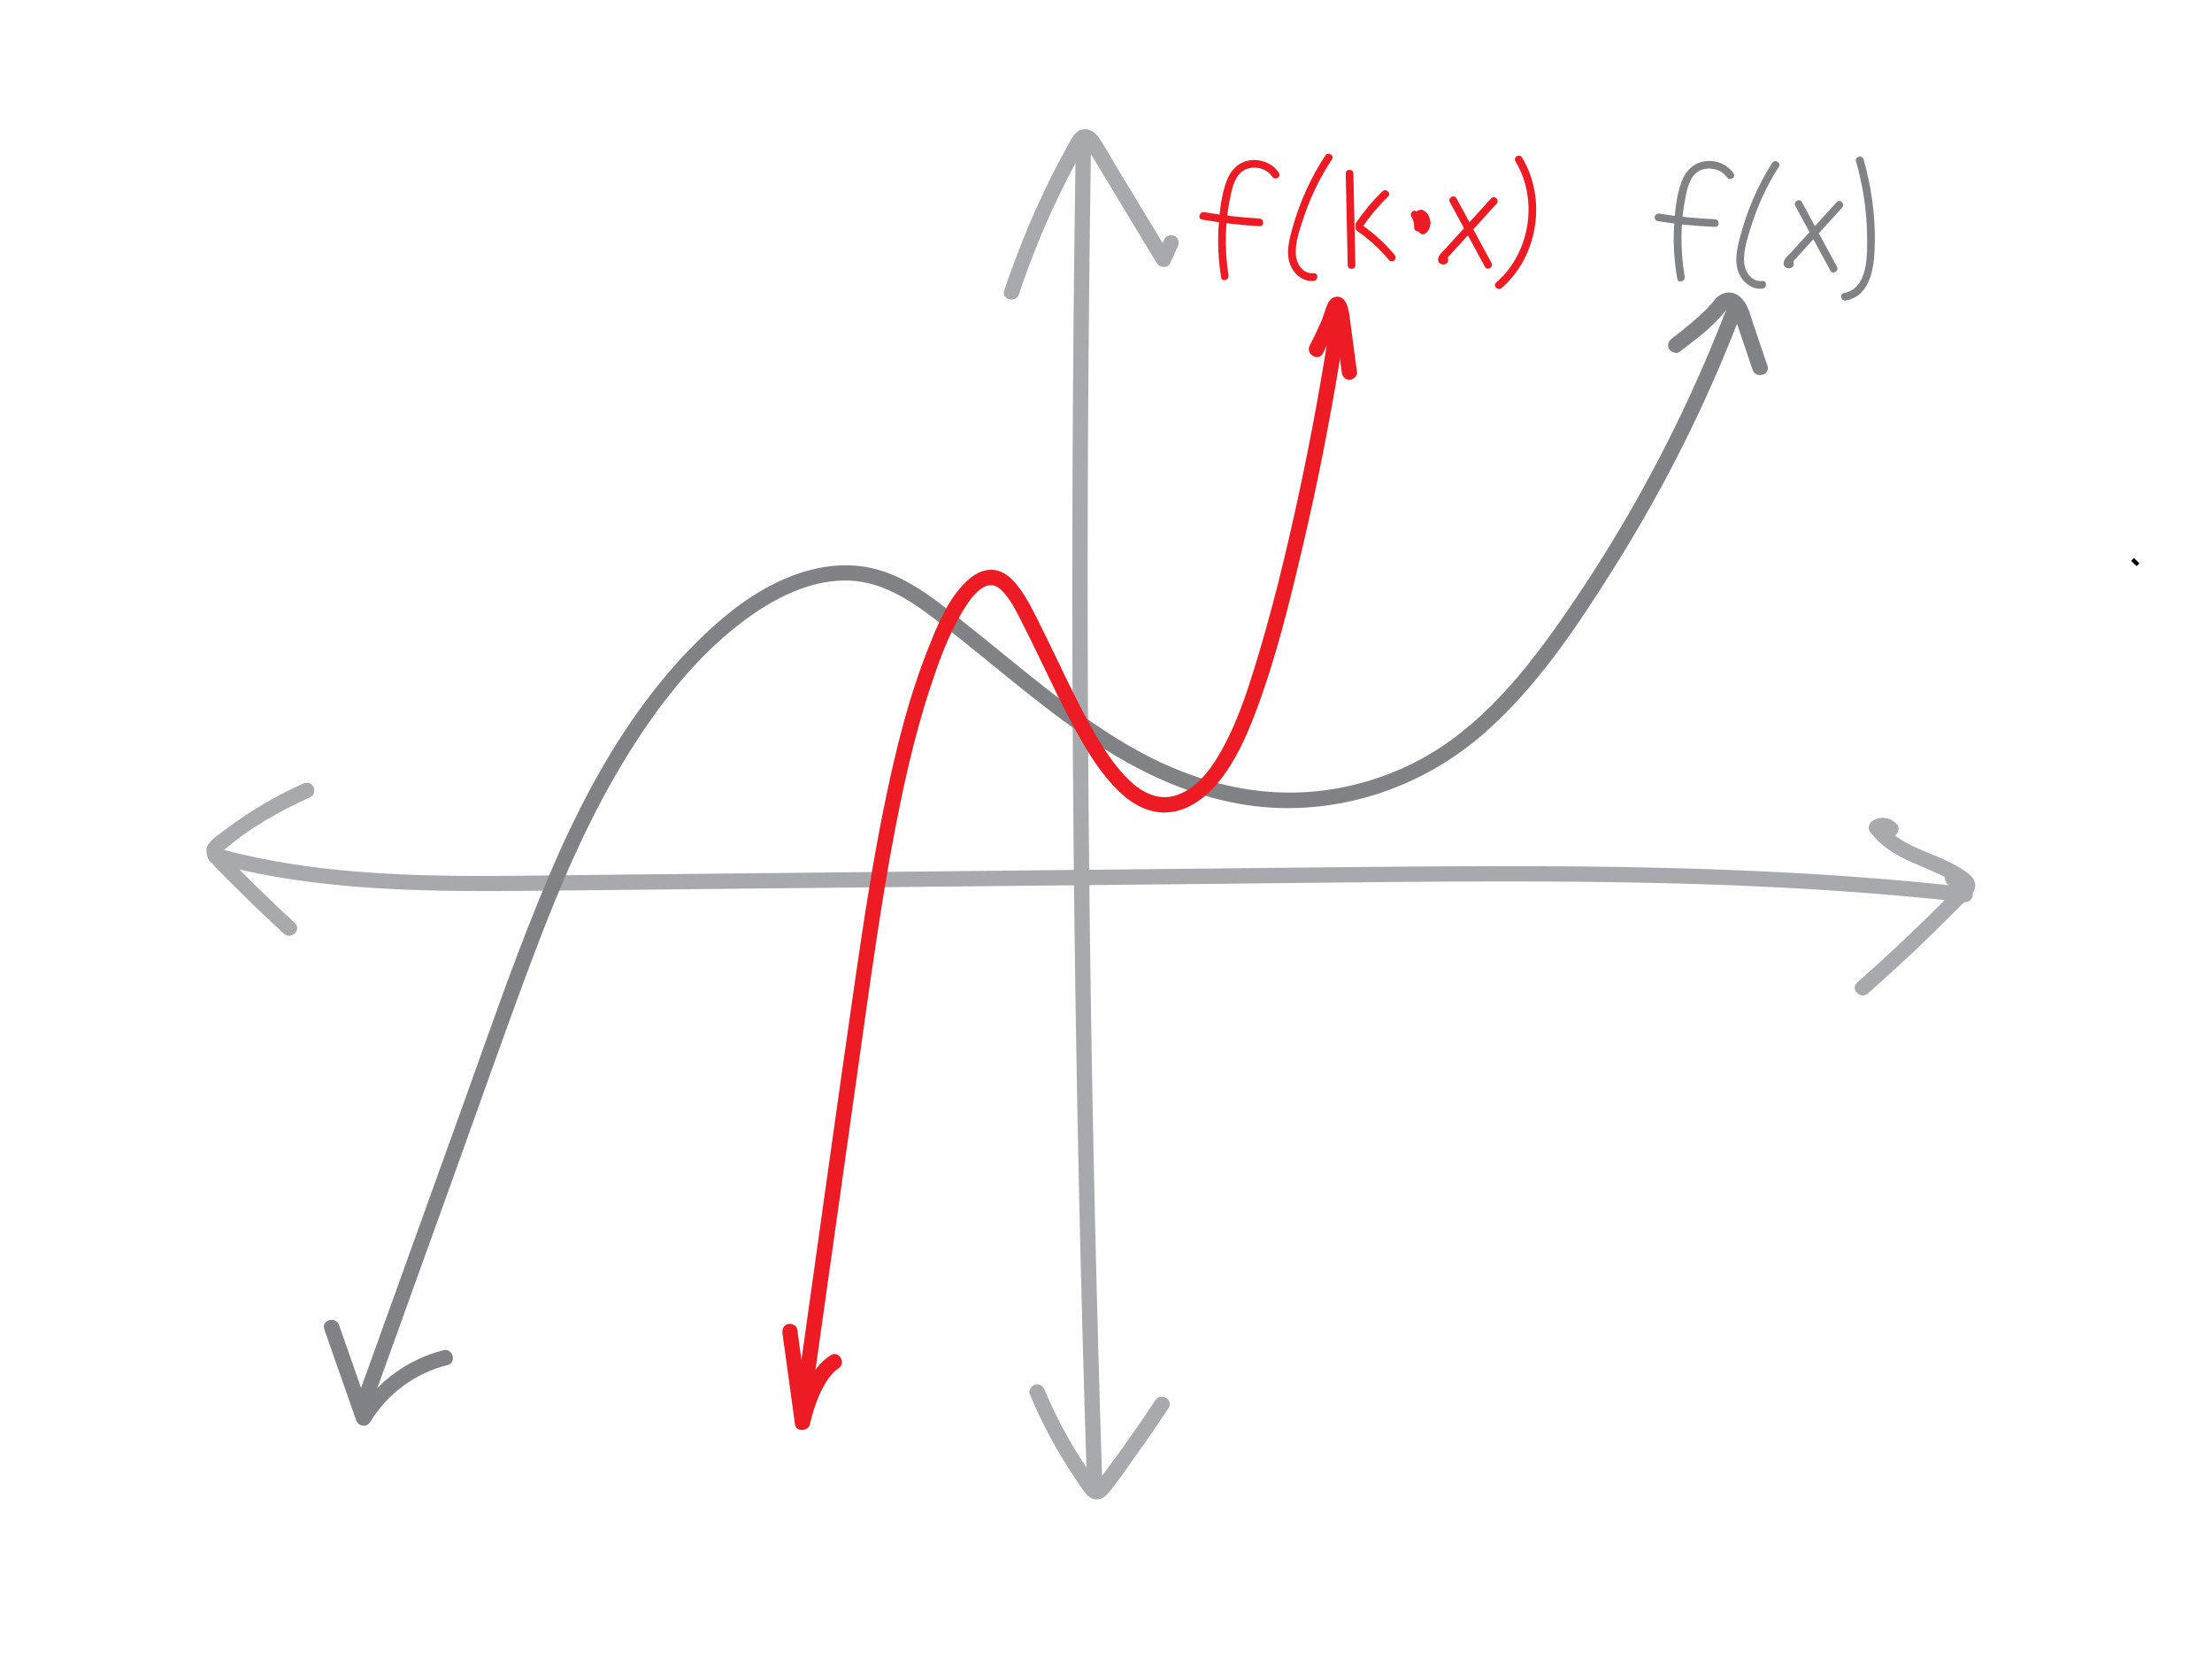<?xml version="1.0" encoding="utf-8"?>
<!-- Generator: Adobe Illustrator 23.1.1, SVG Export Plug-In . SVG Version: 6.00 Build 0)  -->
<svg version="1.1" id="Layer_1" xmlns="http://www.w3.org/2000/svg" xmlns:xlink="http://www.w3.org/1999/xlink" x="0px" y="0px"
	 viewBox="0 0 288 216" style="enable-background:new 0 0 288 216;" xml:space="preserve">
<style type="text/css">
	.st0{fill:#A7A9AC;}
	.st1{fill:none;stroke:#000000;stroke-miterlimit:10;}
	.st2{fill:#808285;}
	.st3{fill:#ED1C24;}
</style>
<g>
	<g>
		<g>
			<path class="st0" d="M243.21,129.34c3.93-3.47,7.75-7.07,11.44-10.79c0.45-0.45,0.9-0.91,1.34-1.36
				c0.42-0.43,0.93-0.86,1.11-1.46c0.35-1.2-0.7-1.94-1.57-2.52c-1.63-1.07-3.47-1.73-5.25-2.49c-1.91-0.81-3.86-1.78-5.1-3.5
				c-0.12,0.46-0.24,0.91-0.36,1.37c0.26-0.17,0.46-0.16,0.68,0.07c0.9,0.92,2.32-0.49,1.41-1.41c-0.82-0.84-2.1-1.03-3.1-0.38
				c-0.42,0.27-0.69,0.91-0.36,1.37c2.27,3.15,5.9,4.08,9.23,5.68c0.81,0.39,1.64,0.82,2.35,1.38c0.02,0.02,0.16,0.15,0.19,0.16
				c0.02,0.02,0.04,0.04,0.06,0.05c-0.02-0.12-0.04-0.25-0.07-0.37c-0.07-0.01-0.56,0.58-0.62,0.64c-0.45,0.46-0.89,0.91-1.34,1.36
				c-1.74,1.75-3.5,3.47-5.3,5.17c-2.02,1.91-4.07,3.78-6.15,5.62C240.83,128.78,242.25,130.19,243.21,129.34L243.21,129.34z"/>
		</g>
	</g>
	<g>
		<g>
			<path class="st0" d="M39.43,102.04c-3.54,1.58-6.89,3.56-9.98,5.89c-0.72,0.54-1.6,1.09-2.17,1.79c-0.67,0.81-0.44,1.77,0.2,2.51
				c1.36,1.58,2.91,3.03,4.39,4.49c1.67,1.65,3.37,3.26,5.1,4.85c0.95,0.87,2.37-0.54,1.41-1.41c-1.76-1.61-3.49-3.26-5.19-4.93
				c-0.85-0.84-1.7-1.69-2.53-2.55c-0.42-0.43-0.83-0.86-1.25-1.29c-0.1-0.11-0.39-0.54-0.53-0.56c-0.08-0.16-0.11-0.1-0.09,0.18
				c0.08-0.09,0.17-0.16,0.26-0.24c3.34-2.9,7.36-5.2,11.38-6.99c0.49-0.22,0.61-0.94,0.36-1.37
				C40.5,101.89,39.92,101.82,39.43,102.04L39.43,102.04z"/>
		</g>
	</g>
	<g>
		<g>
			<path class="st0" d="M27.74,112.35c13.93,3.8,28.45,3.76,42.78,3.62c15.01-0.15,30.01-0.31,45.02-0.46
				c15.01-0.15,30.03-0.31,45.04-0.46c14.93-0.15,29.87-0.38,44.8-0.25c16.85,0.15,33.71,0.81,50.47,2.67
				c0.39,0.04,0.9-0.34,0.96-0.73c0.27-1.68-0.76-3.47-2.62-3.42c-1.28,0.04-1.29,2.04,0,2c0.47-0.01,0.77,0.42,0.7,0.89
				c0.32-0.24,0.64-0.49,0.96-0.73c-29.66-3.3-59.56-2.79-89.35-2.49c-30.03,0.31-60.06,0.62-90.09,0.93
				c-16.08,0.17-32.47,0.79-48.14-3.49C27.03,110.08,26.5,112.01,27.74,112.35L27.74,112.35z"/>
		</g>
	</g>
</g>
<g>
	<g>
		<g>
			<path class="st0" d="M132.66,38.31c1.64-4.9,3.62-9.69,5.94-14.31c0.57-1.13,1.15-2.25,1.76-3.36c0.27-0.5,0.55-1.01,0.84-1.5
				c0,0,0.26-0.41,0.27-0.4c-0.1,0.01-0.19,0.02-0.29,0.03c0.02,0.02,0.03,0.04,0.05,0.05c0.01,0.06,0.22,0.31,0.25,0.36
				c1.45,2.32,2.83,4.68,4.25,7.01c1.63,2.69,3.26,5.39,4.89,8.08c0.36,0.59,1.4,0.71,1.73,0c0.33-0.72,0.66-1.44,0.99-2.16
				c0.22-0.49,0.14-1.08-0.36-1.37c-0.43-0.25-1.14-0.13-1.37,0.36c-0.33,0.72-0.66,1.44-0.99,2.16c0.58,0,1.15,0,1.73,0
				c-1.59-2.62-3.18-5.24-4.76-7.87c-0.79-1.31-1.59-2.62-2.38-3.93c-0.75-1.23-1.43-2.57-2.29-3.73c-0.77-1.03-2.11-1.3-3-0.24
				c-0.41,0.49-0.69,1.08-0.99,1.63c-0.35,0.64-0.7,1.28-1.04,1.92c-1.31,2.48-2.52,5.02-3.63,7.6c-1.29,3-2.46,6.04-3.5,9.14
				C130.32,39,132.25,39.53,132.66,38.31L132.66,38.31z"/>
		</g>
	</g>
	<g>
		<g>
			<path class="st0" d="M134.07,181.51c1.59,3.79,3.51,7.42,5.82,10.82c0.54,0.79,1.06,1.7,1.74,2.39c0.76,0.77,1.84,0.61,2.52-0.16
				c1.39-1.59,2.58-3.41,3.8-5.13c1.44-2.01,2.84-4.05,4.2-6.11c0.71-1.08-1.02-2.08-1.73-1.01c-1.36,2.06-2.76,4.1-4.2,6.11
				c-0.69,0.97-1.4,1.93-2.11,2.89c-0.33,0.45-0.66,0.89-1,1.33c-0.05,0.07-0.51,0.56-0.5,0.63c0.42,0.13,0.54,0.12,0.36-0.04
				c-0.09-0.12-0.18-0.24-0.26-0.36c-2.68-3.69-4.94-7.69-6.7-11.9c-0.21-0.5-0.66-0.85-1.23-0.7
				C134.3,180.41,133.86,181.01,134.07,181.51L134.07,181.51z"/>
		</g>
	</g>
	<g>
		<g>
			<path class="st0" d="M140.07,18.29c-0.36,22.73-0.5,45.45-0.44,68.18c0.07,22.62,0.35,45.23,0.84,67.84
				c0.28,12.76,0.62,25.51,1.03,38.26c0.04,1.28,2.04,1.29,2,0c-0.73-22.72-1.25-45.45-1.56-68.18c-0.3-22.61-0.4-45.23-0.28-67.84
				c0.07-12.75,0.2-25.51,0.4-38.26C142.09,17,140.09,17,140.07,18.29L140.07,18.29z"/>
		</g>
	</g>
</g>
<line class="st1" x1="278.19" y1="73" x2="277.82" y2="73.37"/>
<g>
	<g>
		<g>
			<path class="st2" d="M230.12,47.62c-0.59-1.73-1.17-3.47-1.76-5.2c-0.46-1.35-0.8-3.11-2.07-3.97c-0.62-0.42-1.39-0.48-2.07-0.17
				c-0.31,0.14-0.6,0.35-0.84,0.6c-0.08,0.09-0.15,0.18-0.23,0.28c-0.22,0.29,0.01-0.01-0.08,0.11c-0.51,0.62-1.07,1.18-1.66,1.72
				c-1.19,1.09-2.45,2.1-3.73,3.08c-0.43,0.33-0.66,0.86-0.36,1.37c0.25,0.42,0.94,0.69,1.37,0.36c2.04-1.57,4.27-3.17,5.88-5.22
				c0.07-0.08,0.13-0.17,0.2-0.25c-0.08,0.1-0.1,0.12-0.04,0.05c0.07-0.08,0.14-0.17,0.23-0.23c0.19-0.12,0.15-0.1,0.28,0
				c0.56,0.44,0.74,1.46,0.95,2.09c0.67,1.97,1.33,3.94,2,5.92C228.6,49.36,230.53,48.84,230.12,47.62L230.12,47.62z"/>
		</g>
	</g>
	<g>
		<g>
			<path class="st2" d="M42.22,173.07c1.38,3.95,2.77,7.89,4.15,11.84c0.28,0.8,1.36,1.01,1.83,0.24c2.23-3.7,5.88-6.37,10.06-7.42
				c1.25-0.31,0.72-2.24-0.53-1.93c-4.68,1.17-8.77,4.21-11.26,8.34c0.61,0.08,1.22,0.16,1.83,0.24c-1.38-3.95-2.77-7.89-4.15-11.84
				C43.73,171.33,41.8,171.85,42.22,173.07L42.22,173.07z"/>
		</g>
	</g>
	<g>
		<g>
			<path class="st2" d="M48.47,182.56c3.66-10.15,7.31-20.3,10.97-30.46c3.42-9.48,6.73-19.01,10.31-28.44
				c3.13-8.24,6.6-16.41,11.13-23.99c4.43-7.42,10.03-14.78,17.21-19.74c3.65-2.51,7.94-4.49,12.45-4.34
				c4.8,0.16,8.72,3.1,12.37,5.93c6.94,5.38,13.49,11.32,20.93,16.02c7.38,4.66,15.68,7.84,24.51,7.67
				c9.1-0.18,17.79-3.61,24.67-9.55c7.08-6.12,12.43-14.24,17.36-22.11c5.23-8.36,9.8-17.12,13.66-26.19
				c0.92-2.17,1.81-4.36,2.66-6.57c0.46-1.2-1.47-1.72-1.93-0.53c-3.54,9.22-7.82,18.16-12.76,26.71c-2.5,4.31-5.16,8.53-7.99,12.63
				c-2.64,3.83-5.41,7.59-8.6,10.98c-3.14,3.34-6.68,6.29-10.74,8.43c-3.99,2.11-8.42,3.47-12.91,3.97
				c-8.93,0.99-17.45-1.55-25.09-6.06c-7.56-4.46-14.13-10.33-20.99-15.75c-3.55-2.81-7.25-5.93-11.73-7.09
				c-4.36-1.13-8.88-0.16-12.86,1.77c-4.01,1.94-7.48,4.83-10.61,7.97c-3.09,3.1-5.85,6.53-8.32,10.13
				c-4.97,7.24-8.75,15.22-12.05,23.33c-3.61,8.86-6.72,17.93-9.96,26.92c-3.66,10.15-7.31,20.3-10.97,30.46
				c-0.88,2.45-1.77,4.91-2.65,7.36C46.11,183.24,48.04,183.76,48.47,182.56L48.47,182.56z"/>
		</g>
	</g>
</g>
<g>
	<g>
		<g>
			<path class="st2" d="M219.35,36.02c-0.61-3.53-0.57-7.19,0.17-10.7c0.29-1.36,0.76-2.88,2.26-3.28c1.11-0.29,2.41,0.08,3.07,1.05
				c0.36,0.53,1.23,0.03,0.86-0.5c-0.8-1.18-2.2-1.77-3.62-1.61c-1.57,0.18-2.62,1.24-3.16,2.69c-0.69,1.88-0.88,4.06-0.98,6.04
				c-0.11,2.2,0.05,4.41,0.43,6.58C218.5,36.91,219.46,36.65,219.35,36.02L219.35,36.02z"/>
		</g>
	</g>
	<g>
		<g>
			<path class="st2" d="M215.81,28.79c2.47,0.4,4.97,0.65,7.47,0.75c0.64,0.03,0.64-0.97,0-1c-2.41-0.1-4.82-0.33-7.2-0.72
				c-0.27-0.04-0.53,0.07-0.62,0.35C215.39,28.42,215.55,28.75,215.81,28.79L215.81,28.79z"/>
		</g>
	</g>
	<g>
		<g>
			<path class="st2" d="M230.74,21.21c-1.87,2.93-3.26,6.16-4.15,9.52c-0.41,1.54-0.84,3.3-0.19,4.84c0.51,1.2,1.71,2.16,3.06,2.01
				c0.63-0.07,0.64-1.07,0-1c-1.42,0.17-2.29-1.19-2.38-2.46c-0.1-1.47,0.42-3.01,0.84-4.41c0.86-2.82,2.09-5.51,3.68-7.99
				C231.95,21.17,231.09,20.67,230.74,21.21L230.74,21.21z"/>
		</g>
	</g>
	<g>
		<g>
			<path class="st2" d="M233.75,26.82c1.52,2.8,3.04,5.61,4.56,8.41c0.31,0.57,1.17,0.06,0.86-0.5c-1.52-2.8-3.04-5.61-4.56-8.41
				C234.31,25.75,233.44,26.25,233.75,26.82L233.75,26.82z"/>
		</g>
	</g>
	<g>
		<g>
			<path class="st2" d="M239.14,26.32c-1.59,1.75-3.19,3.51-4.78,5.26c-0.39,0.43-0.79,0.87-1.18,1.3
				c-0.32,0.35-0.81,0.74-0.93,1.21c-0.27,1.05,1.47,1.17,1.28,0.09c-0.11-0.63-1.08-0.36-0.96,0.27c0,0.02,0.01,0.04,0.01,0.05
				c0.02-0.13,0.03-0.26,0.05-0.39c0.2,0.07,0.39,0.14,0.59,0.22c0.02-0.02,0.04-0.05,0.05-0.07c0.08-0.05,0.15-0.16,0.21-0.23
				c0.14-0.15,0.27-0.3,0.41-0.45c0.29-0.32,0.58-0.64,0.87-0.96c0.57-0.62,1.13-1.24,1.7-1.87c1.13-1.24,2.26-2.49,3.39-3.73
				C240.27,26.55,239.57,25.84,239.14,26.32L239.14,26.32z"/>
		</g>
	</g>
	<g>
		<g>
			<path class="st2" d="M241.65,21c0.9,3.13,1.39,6.35,1.44,9.61c0.03,2.49,0.2,6.95-3.03,7.55c-0.63,0.12-0.36,1.08,0.27,0.96
				c3.44-0.63,3.73-4.79,3.77-7.57c0.05-3.65-0.46-7.31-1.47-10.81C242.43,20.12,241.47,20.38,241.65,21L241.65,21z"/>
		</g>
	</g>
</g>
<g>
	<g>
		<g>
			<path class="st3" d="M176.68,48.44c-0.2-1.47-0.39-2.95-0.59-4.42c-0.1-0.72-0.19-1.45-0.29-2.17c-0.08-0.62-0.15-1.26-0.33-1.86
				c-0.17-0.55-0.45-1.14-1.05-1.32c-0.7-0.2-1.29,0.29-1.56,0.89c-0.3,0.65-0.47,1.37-0.74,2.04c-0.08,0.2-0.13,0.31-0.26,0.6
				c-0.12,0.27-0.24,0.53-0.36,0.8c-0.31,0.67-0.64,1.33-0.98,1.98c-0.58,1.14,1.14,2.16,1.73,1.01c0.61-1.2,1.2-2.42,1.72-3.67
				c0.16-0.38,0.31-0.76,0.45-1.15c0.05-0.15,0.1-0.31,0.15-0.46c0.03-0.09,0.06-0.18,0.09-0.27c-0.01,0.03,0.01-0.03,0.06-0.07
				c-0.15,0.09-0.29,0.17-0.44,0.26c-0.35,0.05-0.62-0.05-0.79-0.28c0.05,0.1,0.05,0.11,0.02,0.03c0.02,0.11,0.07,0.23,0.1,0.34
				c0.08,0.31,0.13,0.62,0.18,0.93c0.1,0.71,0.19,1.42,0.28,2.12c0.21,1.56,0.41,3.12,0.62,4.68c0.07,0.54,0.41,1,1,1
				C176.17,49.44,176.76,48.98,176.68,48.44L176.68,48.44z"/>
		</g>
	</g>
	<g>
		<g>
			<path class="st3" d="M101.88,173.63c0.54,3.95,1.08,7.89,1.63,11.84c0.14,1,1.71,0.9,1.93,0c0.38-1.61,0.87-3.21,1.64-4.69
				c0.51-0.98,1.18-2.02,2.07-2.6c1.08-0.69,0.08-2.43-1.01-1.73c-2.74,1.76-3.93,5.48-4.64,8.48c0.64,0,1.29,0,1.93,0
				c-0.54-3.95-1.08-7.89-1.63-11.84c-0.07-0.54-0.76-0.83-1.23-0.7C102,172.56,101.81,173.1,101.88,173.63L101.88,173.63z"/>
		</g>
	</g>
	<g>
		<g>
			<path class="st3" d="M105.5,183.12c2.35-16.66,4.7-33.32,7.05-49.98c1.09-7.71,2.19-15.42,3.6-23.07c1.29-7,2.8-14,5.04-20.77
				c1.05-3.18,2.22-6.4,3.91-9.31c0.91-1.57,3.1-5.21,5.22-3.21c1.26,1.2,2.05,2.92,2.83,4.45c0.79,1.54,1.55,3.1,2.3,4.66
				c1.47,3.04,2.91,6.1,4.53,9.07c1.43,2.61,2.99,5.21,5.03,7.4c1.7,1.83,3.9,3.39,6.48,3.43c2.84,0.05,5.32-1.76,7.06-3.85
				c2.24-2.69,3.69-5.94,4.92-9.19c2.7-7.13,4.51-14.65,6.25-22.06c1.81-7.72,3.34-15.5,4.64-23.32c0.33-2,0.65-4,0.95-6
				c0.08-0.54-0.14-1.07-0.7-1.23c-0.47-0.14-1.15,0.17-1.23,0.7c-1.21,8.03-2.65,16.03-4.38,23.97
				c-1.63,7.51-3.45,15.01-5.73,22.35c-1.05,3.37-2.21,6.75-3.87,9.88c-1.36,2.57-3.33,5.57-6.27,6.51
				c-2.31,0.74-4.41-0.35-6.07-1.93c-2.05-1.96-3.56-4.44-4.94-6.89c-1.69-2.99-3.16-6.1-4.65-9.2c-0.74-1.53-1.48-3.07-2.24-4.58
				c-0.79-1.58-1.58-3.19-2.66-4.59c-0.85-1.11-1.96-2.12-3.42-2.18c-1.29-0.05-2.45,0.68-3.35,1.54c-2.38,2.29-3.73,5.63-4.93,8.65
				c-2.56,6.43-4.24,13.21-5.63,19.98c-1.56,7.55-2.73,15.17-3.84,22.8c-2.38,16.43-4.65,32.88-6.97,49.32
				c-0.29,2.05-0.58,4.1-0.87,6.15c-0.08,0.54,0.13,1.07,0.7,1.23C104.74,183.96,105.43,183.66,105.5,183.12L105.5,183.12z"/>
		</g>
	</g>
</g>
<g>
	<g>
		<g>
			<path class="st3" d="M159.95,35.85c-0.56-3.54-0.46-7.2,0.34-10.7c0.31-1.36,0.81-2.87,2.31-3.24c1.12-0.28,2.41,0.12,3.05,1.1
				c0.35,0.54,1.22,0.04,0.86-0.5c-0.78-1.19-2.19-1.8-3.59-1.66c-1.58,0.16-2.64,1.21-3.19,2.65c-0.72,1.87-0.94,4.04-1.07,6.03
				c-0.14,2.2-0.02,4.41,0.33,6.59C159.08,36.75,160.05,36.49,159.95,35.85L159.95,35.85z"/>
		</g>
	</g>
	<g>
		<g>
			<path class="st3" d="M156.52,28.59c2.47,0.43,4.96,0.72,7.46,0.86c0.64,0.04,0.64-0.96,0-1c-2.41-0.14-4.81-0.41-7.19-0.83
				C156.16,27.51,155.89,28.48,156.52,28.59L156.52,28.59z"/>
		</g>
	</g>
	<g>
		<g>
			<path class="st3" d="M172.56,20.24c-1.92,2.9-3.35,6.11-4.29,9.46c-0.43,1.54-0.89,3.29-0.26,4.83c0.49,1.21,1.68,2.18,3.03,2.04
				c0.63-0.06,0.64-1.06,0-1c-1.42,0.14-2.27-1.24-2.33-2.51c-0.08-1.47,0.46-3.01,0.91-4.39c0.9-2.8,2.18-5.47,3.8-7.93
				C173.78,20.21,172.91,19.71,172.56,20.24L172.56,20.24z"/>
		</g>
	</g>
	<g>
		<g>
			<path class="st3" d="M188.77,26.32c1.52,2.8,3.04,5.61,4.56,8.41c0.31,0.57,1.17,0.06,0.86-0.5c-1.52-2.8-3.04-5.61-4.56-8.41
				C189.32,25.25,188.46,25.75,188.77,26.32L188.77,26.32z"/>
		</g>
	</g>
	<g>
		<g>
			<path class="st3" d="M194.15,25.82c-1.59,1.75-3.19,3.51-4.78,5.26c-0.39,0.43-0.79,0.87-1.18,1.3
				c-0.32,0.35-0.81,0.74-0.93,1.21c-0.27,1.05,1.47,1.17,1.28,0.09c-0.11-0.63-1.08-0.36-0.96,0.27c0,0.02,0.01,0.04,0.01,0.05
				c0.02-0.13,0.03-0.26,0.05-0.39c0.2,0.07,0.39,0.14,0.59,0.22c0.02-0.02,0.04-0.05,0.05-0.07c0.08-0.05,0.15-0.16,0.21-0.23
				c0.14-0.15,0.27-0.3,0.41-0.45c0.29-0.32,0.58-0.64,0.87-0.96c0.57-0.62,1.13-1.24,1.7-1.87c1.13-1.24,2.26-2.49,3.39-3.73
				C195.29,26.05,194.58,25.34,194.15,25.82L194.15,25.82z"/>
		</g>
	</g>
	<g>
		<g>
			<path class="st3" d="M197.31,21.01c3.03,5.01,1.91,11.95-2.51,15.78c-0.49,0.42,0.22,1.13,0.71,0.71
				c4.75-4.11,5.91-11.62,2.66-16.99C197.84,19.95,196.98,20.46,197.31,21.01L197.31,21.01z"/>
		</g>
	</g>
	<g>
		<g>
			<path class="st3" d="M175.21,22.59c0.09,3.98,0.17,7.96,0.26,11.94c0.01,0.64,1.01,0.64,1,0c-0.09-3.98-0.17-7.96-0.26-11.94
				C176.2,21.95,175.2,21.95,175.21,22.59L175.21,22.59z"/>
		</g>
	</g>
	<g>
		<g>
			<path class="st3" d="M177.43,29.5c0.97-1.4,2.06-2.71,3.29-3.89c0.47-0.45-0.24-1.15-0.71-0.71c-1.29,1.24-2.43,2.62-3.45,4.09
				c-0.15,0.22-0.04,0.56,0.18,0.68C176.99,29.83,177.27,29.72,177.43,29.5L177.43,29.5z"/>
		</g>
	</g>
	<g>
		<g>
			<path class="st3" d="M176.74,30.1c1.54,1.06,2.92,2.34,4.11,3.77c0.17,0.21,0.53,0.18,0.71,0c0.21-0.21,0.17-0.5,0-0.71
				c-1.25-1.5-2.71-2.82-4.32-3.93c-0.22-0.15-0.56-0.04-0.68,0.18C176.41,29.66,176.52,29.95,176.74,30.1L176.74,30.1z"/>
		</g>
	</g>
	<g>
		<g>
			<path class="st3" d="M185.22,28.74c-0.04,0-0.08,0-0.12,0c0.13-0.02,0.12,0.02,0.06,0.01c-0.02-0.01-0.1-0.04-0.01,0
				c0.13,0.05-0.1-0.08,0.01,0c0.08,0.07-0.01-0.02-0.03-0.04c-0.06-0.06,0.06,0.09,0.03,0.05c-0.01-0.02-0.02-0.04-0.03-0.05
				c-0.01-0.02-0.02-0.03-0.03-0.05c-0.02-0.05-0.01-0.09,0.02,0.05c-0.01-0.04-0.03-0.07-0.04-0.11c0-0.02-0.01-0.04-0.01-0.06
				c-0.01-0.05,0.01-0.1,0.01,0.06c0-0.08,0-0.16,0-0.23c0,0.17-0.01,0.07,0.01,0c0.01-0.02,0.01-0.03,0.02-0.05
				c0.02-0.08-0.06,0.12-0.02,0.05c0.02-0.03,0.04-0.06,0.05-0.09c-0.06,0.13-0.07,0.08-0.03,0.05c0.01-0.01,0.03-0.02,0.04-0.04
				c-0.08,0.1-0.09,0.06-0.04,0.03c0.02-0.01,0.09-0.04,0,0c-0.09,0.04-0.02,0.01,0,0c0.04-0.01,0.13-0.02-0.05,0
				c-0.08-0.02-0.17-0.05-0.25-0.07c0.05,0.02,0.09,0.05,0.13,0.07c0.07,0.05,0.01,0.01-0.02-0.02c0.02,0.02,0.04,0.03,0.06,0.05
				c0.04,0.03,0.07,0.07,0.1,0.11c0.06,0.07-0.07-0.09-0.02-0.02c0.01,0.02,0.03,0.04,0.04,0.06c0.03,0.04,0.05,0.09,0.07,0.13
				c0.04,0.08,0,0.02-0.01-0.03c0.01,0.02,0.02,0.05,0.03,0.07c0.02,0.05,0.03,0.1,0.04,0.15c0.01,0.02,0.01,0.05,0.02,0.07
				c0.02,0.12,0-0.06,0-0.02c0,0.1,0,0.2,0,0.3c0,0.05,0.03-0.14,0-0.03c-0.01,0.02-0.01,0.05-0.01,0.07
				c-0.01,0.05-0.02,0.1-0.04,0.14c-0.01,0.02-0.04,0.11-0.01,0.02c0.04-0.09,0,0-0.01,0.02c-0.02,0.04-0.05,0.09-0.08,0.13
				c-0.06,0.09,0.05-0.06,0.02-0.02c-0.02,0.02-0.03,0.04-0.05,0.06c-0.04,0.04-0.08,0.08-0.12,0.11c0.2-0.03,0.4-0.05,0.61-0.08
				c-0.09-0.06,0.08,0.08,0,0c-0.02-0.02-0.04-0.04-0.06-0.05c-0.02-0.02-0.04-0.04-0.06-0.06c-0.03-0.03-0.06-0.1,0,0
				c-0.03-0.05-0.07-0.1-0.1-0.15c-0.01-0.02-0.02-0.05-0.04-0.07c-0.05-0.1,0.04,0.11,0,0c-0.02-0.05-0.04-0.1-0.05-0.15
				c-0.01-0.03-0.01-0.06-0.02-0.09c-0.02-0.1,0,0.11,0,0.01c0-0.05-0.01-0.11,0-0.16c0-0.03,0.01-0.07,0.01-0.1
				c0,0.02-0.01,0.05-0.01,0.07c0-0.02,0.01-0.04,0.01-0.06c-0.12,0.12-0.23,0.23-0.35,0.35c-0.19,0.03,0.14-0.01,0.14,0.01
				c-0.08-0.01-0.09-0.01-0.03,0c0.02,0,0.04,0.01,0.07,0.01c0.04,0.01,0.08,0.02,0.11,0.03c0.12,0.04-0.06-0.04,0.02,0.01
				c0.03,0.02,0.07,0.04,0.1,0.06c0.01,0.01,0.03,0.02,0.04,0.03c0.04,0.03,0.04,0.03-0.02-0.02c0.02,0,0.08,0.08,0.1,0.09
				c-0.05-0.12-0.1-0.24-0.15-0.35c0.02-0.16,0.01-0.07,0-0.03c-0.01,0.02-0.02,0.05-0.02,0.08c0.03-0.08,0.04-0.09,0.02-0.05
				c0,0.01-0.01,0.02-0.01,0.02c-0.01,0.02-0.04,0.04-0.04,0.07c0.05-0.07,0.06-0.08,0.03-0.04c-0.01,0.01-0.01,0.01-0.02,0.02
				c-0.02,0.02-0.04,0.04-0.06,0.06c-0.07,0.07,0.09-0.06,0.02-0.01c-0.03,0.02-0.05,0.03-0.08,0.05c-0.02,0.01-0.11,0.05-0.03,0.02
				c0.08-0.03-0.01,0-0.03,0.01c-0.03,0.01-0.05,0.01-0.08,0.02c-0.1,0.03,0.07,0,0.03,0c-0.02,0-0.05,0-0.08,0
				c-0.11,0,0.07,0.02,0.03,0.01c-0.02-0.01-0.05-0.01-0.08-0.02c-0.11-0.02,0.09,0.05,0.01,0c0.08,0.14,0.17,0.29,0.25,0.43
				c0-0.68-0.18-1.36-0.52-1.95c-0.13-0.23-0.46-0.33-0.68-0.18c-0.23,0.15-0.32,0.44-0.18,0.68c0.04,0.06,0.07,0.12,0.1,0.19
				c0.01,0.03,0.03,0.06,0.04,0.09c0.01,0.02,0.07,0.13,0.01,0.02c0.06,0.12,0.1,0.27,0.14,0.4c0.02,0.06,0.03,0.12,0.04,0.19
				c0.01,0.04,0.01,0.08,0.02,0.11c0.01,0.03,0.04,0.14,0,0.02c0.03,0.13,0.02,0.29,0.02,0.42c0,0.17,0.09,0.35,0.25,0.43
				c0.3,0.15,0.66,0.19,0.98,0.08c0.32-0.11,0.61-0.32,0.77-0.63c0.09-0.17,0.17-0.39,0.14-0.59c-0.03-0.25-0.28-0.44-0.49-0.57
				c-0.36-0.21-0.75-0.26-1.16-0.2c-0.16,0.02-0.32,0.2-0.35,0.35c-0.15,0.76,0.15,1.5,0.77,1.94c0.19,0.14,0.44,0.05,0.61-0.08
				c0.8-0.63,0.75-1.93,0.11-2.65c-0.08-0.09-0.18-0.17-0.28-0.24c-0.03-0.02-0.07-0.05-0.11-0.07c-0.16-0.09-0.3-0.11-0.47-0.08
				c-0.2,0.04-0.41,0.15-0.54,0.31c-0.28,0.34-0.35,0.8-0.24,1.22c0.13,0.48,0.56,0.91,1.09,0.85c0.14-0.02,0.25-0.05,0.35-0.15
				c0.09-0.09,0.15-0.23,0.15-0.35C185.71,28.99,185.49,28.7,185.22,28.74L185.22,28.74z"/>
		</g>
	</g>
</g>
</svg>
